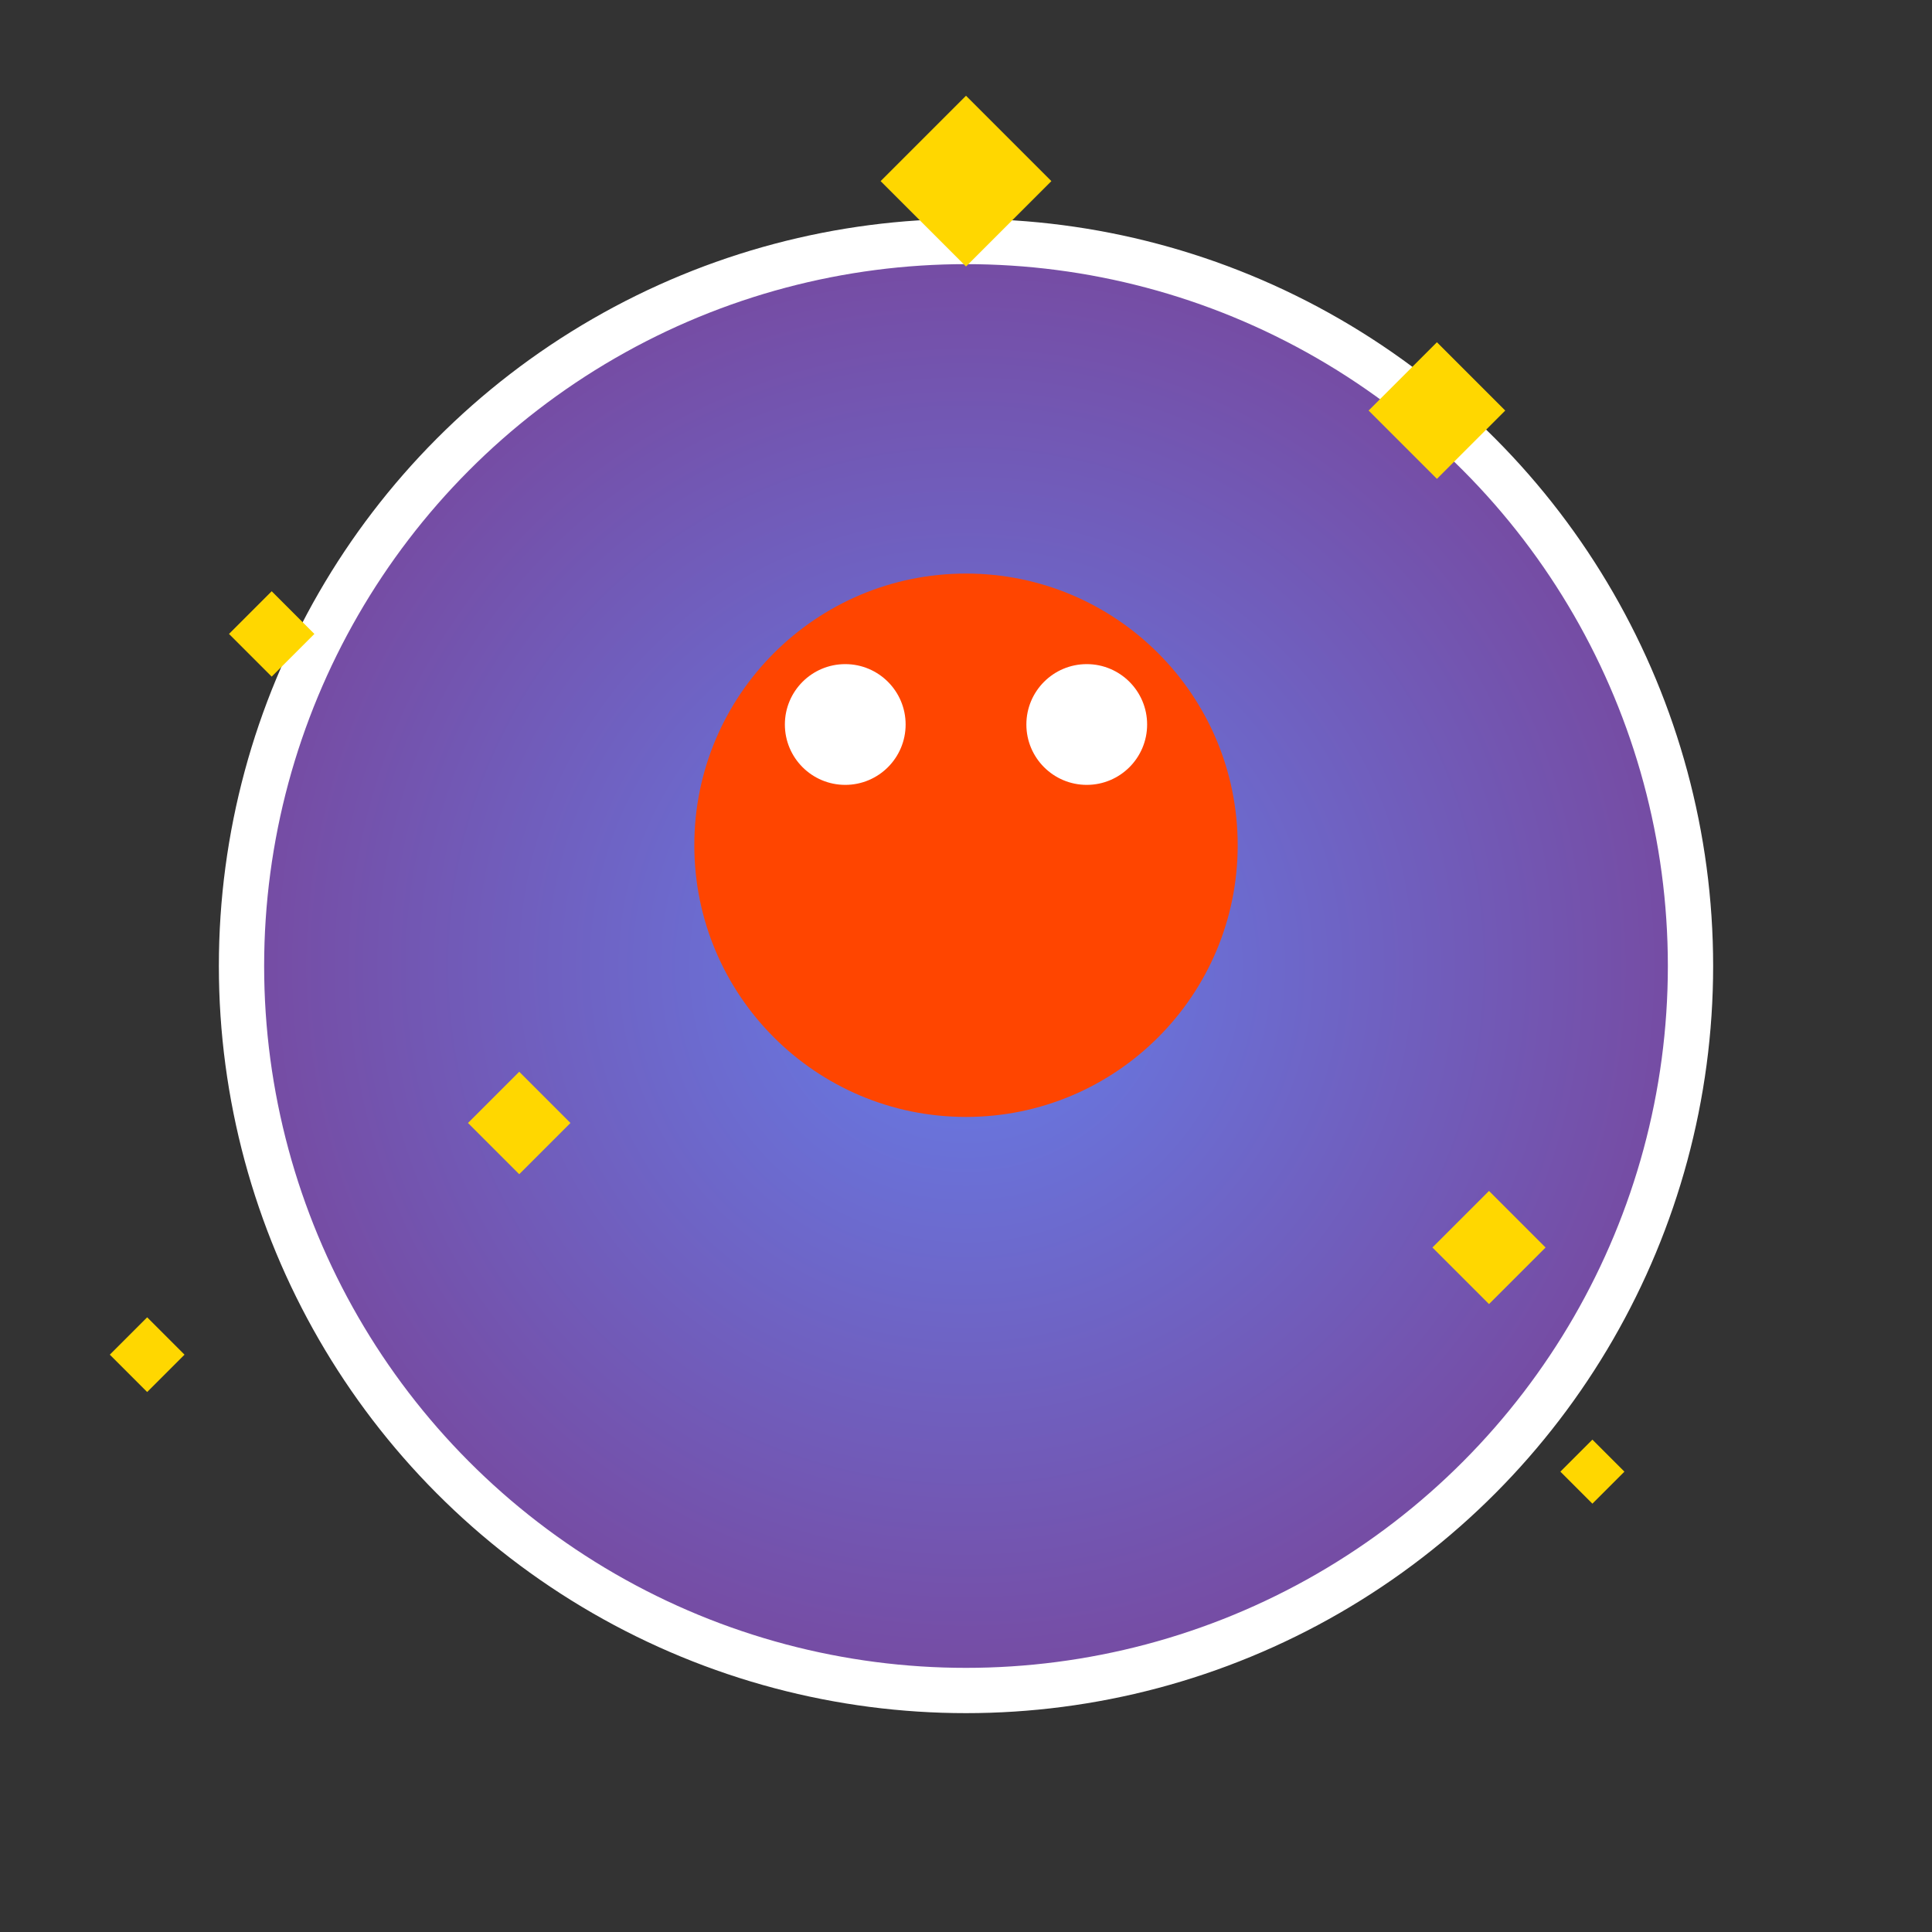 <svg width="128" height="128" viewBox="0 0 128 128" xmlns="http://www.w3.org/2000/svg">
  <rect x="0" y="0" width="128" height="128" fill="#333333" stroke="none"/>
  <defs>
    <radialGradient id="bg128" cx="50%" cy="50%" r="50%">
      <stop offset="0%" style="stop-color:#667eea"/>
      <stop offset="100%" style="stop-color:#764ba2"/>
    </radialGradient>
  </defs>
  <circle cx="64" cy="64" r="48" fill="url(#bg128)" stroke="white" stroke-width="3"/>
  <circle cx="64" cy="56" r="18" fill="#FF4500"/>
  <circle cx="56" cy="48" r="4" fill="white"/>
  <circle cx="72" cy="48" r="4" fill="white"/>
  <rect x="60" y="8" width="8" height="8" fill="#FFD700" transform="rotate(45 64 12)"/>
  <rect x="92" y="24" width="6.4" height="6.4" fill="#FFD700" transform="rotate(45 95.2 27.2)"/>
  <rect x="32" y="72" width="4.8" height="4.8" fill="#FFD700" transform="rotate(45 34.4 74.4)"/>
  <rect x="96" y="80" width="5.3" height="5.3" fill="#FFD700" transform="rotate(45 98.65 82.65)"/>
  <rect x="16" y="40" width="4" height="4" fill="#FFD700" transform="rotate(45 18 42)"/>
  <rect x="104" y="96" width="3" height="3" fill="#FFD700" transform="rotate(45 105.5 97.5)"/>
  <rect x="8" y="88" width="3.5" height="3.5" fill="#FFD700" transform="rotate(45 9.75 89.75)"/>
</svg>
